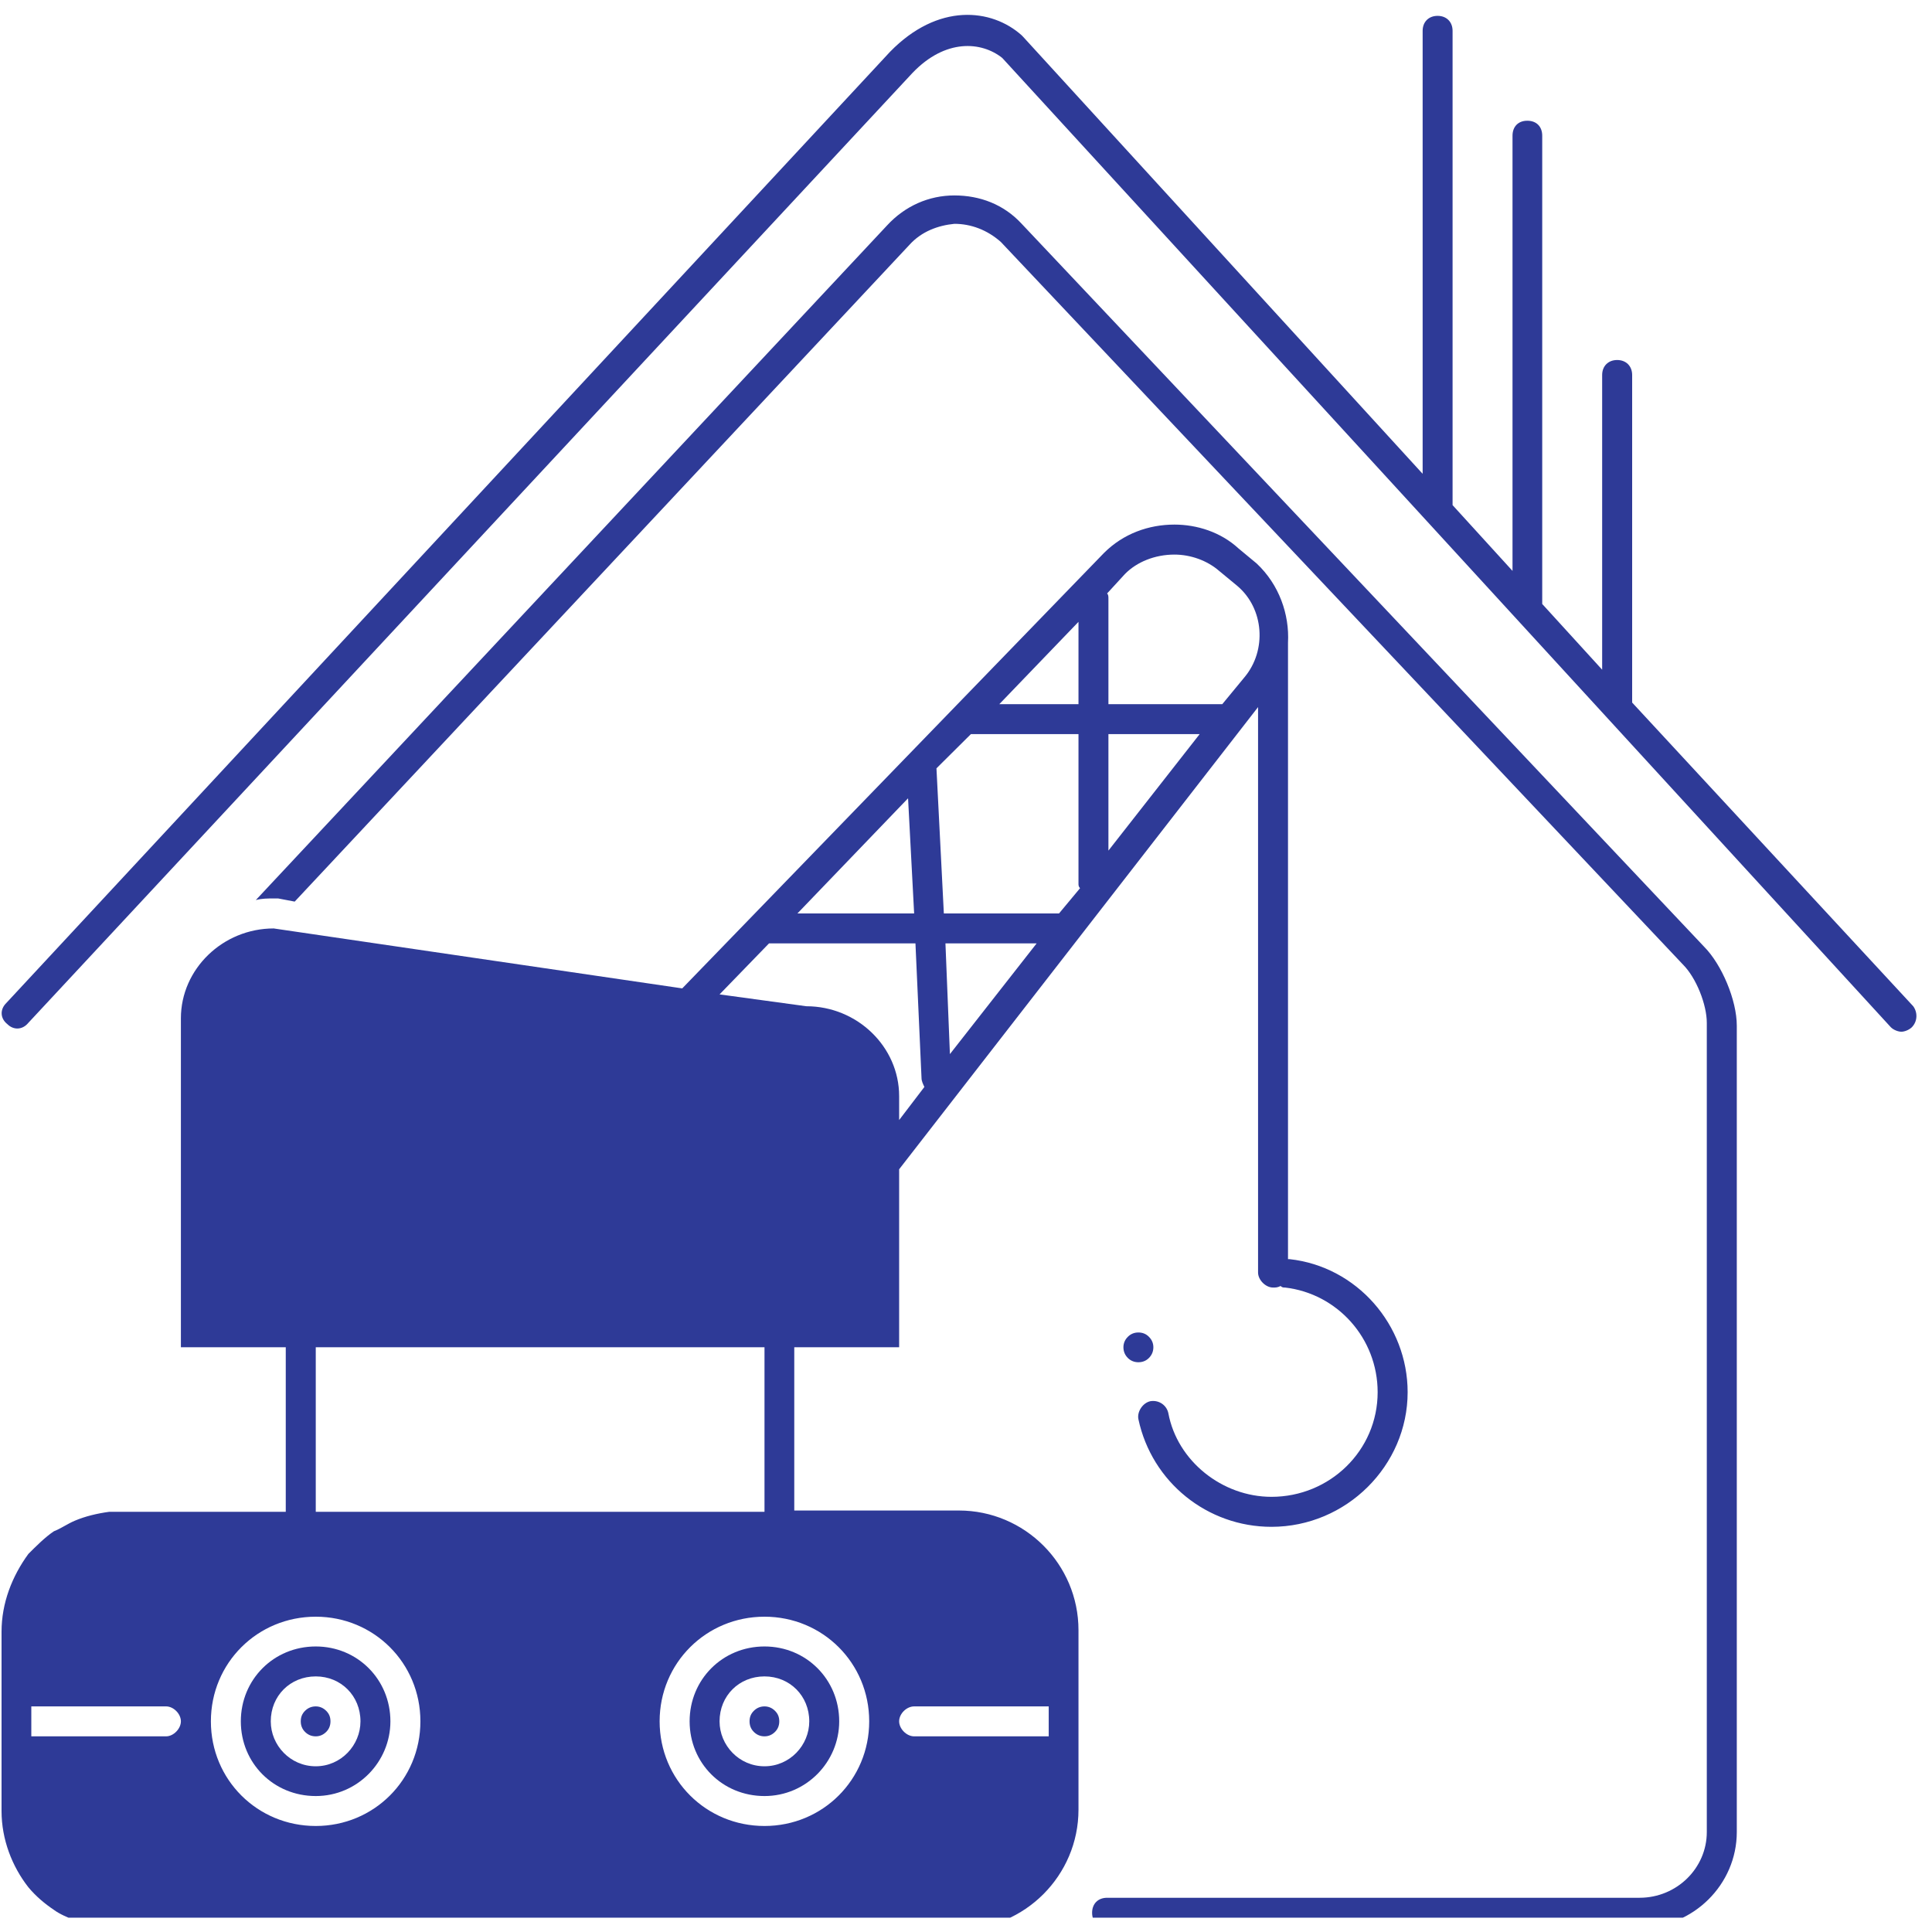 <svg xmlns="http://www.w3.org/2000/svg" xmlns:xlink="http://www.w3.org/1999/xlink" width="45" zoomAndPan="magnify" viewBox="0 0 33.75 33.75" height="45" preserveAspectRatio="xMidYMid meet" version="1.0"><defs><clipPath id="b1b002dbe0"><path d="M 0 0 L 33.5 0 L 33.5 19 L 0 19 Z M 0 0 " clip-rule="nonzero"/></clipPath><clipPath id="ef79bf0448"><path d="M 4 3 L 31 3 L 31 33.5 L 4 33.5 Z M 4 3 " clip-rule="nonzero"/></clipPath><clipPath id="c447e18b05"><path d="M 0 9 L 25 9 L 25 33.5 L 0 33.5 Z M 0 9 " clip-rule="nonzero"/></clipPath></defs><g clip-path="url(#b1b002dbe0)"><path fill="#2e3a97" d="M 28.512 12.273 L 28.512 6.551 C 28.512 6.395 28.406 6.289 28.25 6.289 C 28.094 6.289 27.988 6.395 27.988 6.551 L 27.988 11.699 L 26.941 10.551 L 26.941 2.371 C 26.941 2.211 26.84 2.109 26.68 2.109 C 26.523 2.109 26.422 2.211 26.422 2.371 L 26.422 9.973 L 25.375 8.824 L 25.375 0.539 C 25.375 0.383 25.27 0.277 25.113 0.277 C 24.957 0.277 24.852 0.383 24.852 0.539 L 24.852 8.277 L 17.875 0.645 C 17.875 0.645 17.848 0.617 17.848 0.617 C 17.324 0.148 16.387 0.043 15.547 0.906 L 0.105 17.527 C 0 17.633 0 17.789 0.129 17.891 C 0.234 17.996 0.391 17.996 0.496 17.867 L 15.941 1.273 C 16.516 0.672 17.145 0.723 17.508 1.012 L 33.031 17.945 C 33.082 17.996 33.164 18.023 33.215 18.023 C 33.266 18.023 33.344 17.996 33.398 17.945 C 33.5 17.84 33.5 17.684 33.422 17.578 Z M 28.512 12.273 " fill-opacity="1" fill-rule="nonzero"/></g><g clip-path="url(#ef79bf0448)"><path fill="#2e3a97" d="M 17.848 3.91 C 17.535 3.57 17.117 3.414 16.672 3.414 C 16.227 3.414 15.809 3.598 15.496 3.938 L 4.469 15.723 C 4.574 15.695 4.676 15.695 4.781 15.695 L 4.859 15.695 L 5.148 15.75 L 15.887 4.277 C 16.098 4.043 16.387 3.938 16.672 3.91 C 16.961 3.91 17.246 4.016 17.484 4.227 L 29.398 16.848 C 29.633 17.082 29.816 17.551 29.816 17.867 L 29.816 32.004 C 29.816 32.633 29.293 33.152 28.641 33.152 L 19.34 33.152 C 19.18 33.152 19.078 33.258 19.078 33.414 C 19.078 33.57 19.18 33.676 19.34 33.676 L 28.641 33.676 C 29.582 33.676 30.34 32.918 30.34 32.004 L 30.34 17.918 C 30.34 17.473 30.078 16.848 29.766 16.535 Z M 17.848 3.91 " fill-opacity="1" fill-rule="nonzero"/></g><path fill="#2e3a97" d="M 20.148 23.535 C 20.148 23.609 20.121 23.672 20.07 23.723 C 20.02 23.773 19.957 23.797 19.887 23.797 C 19.816 23.797 19.754 23.773 19.703 23.723 C 19.652 23.672 19.625 23.609 19.625 23.535 C 19.625 23.465 19.652 23.402 19.703 23.352 C 19.754 23.301 19.816 23.277 19.887 23.277 C 19.957 23.277 20.02 23.301 20.07 23.352 C 20.121 23.402 20.148 23.465 20.148 23.535 Z M 20.148 23.535 " fill-opacity="1" fill-rule="nonzero"/><g clip-path="url(#c447e18b05)"><path fill="#2e3a97" d="M 0.941 33.363 C 1.047 33.441 1.176 33.492 1.305 33.547 C 1.488 33.625 1.699 33.676 1.906 33.703 C 1.984 33.703 2.039 33.703 2.117 33.703 L 16.75 33.703 C 17.902 33.703 18.84 32.762 18.84 31.613 L 18.84 28.477 C 18.84 27.324 17.902 26.387 16.75 26.387 L 13.875 26.387 L 13.875 23.535 L 15.707 23.535 L 15.707 20.426 L 21.977 12.352 L 21.977 22.23 C 21.977 22.359 22.109 22.492 22.238 22.492 C 22.289 22.492 22.316 22.492 22.371 22.465 C 22.395 22.492 22.422 22.492 22.449 22.492 C 23.363 22.598 24.066 23.379 24.066 24.32 C 24.066 25.34 23.23 26.148 22.211 26.148 C 21.352 26.148 20.566 25.523 20.41 24.688 C 20.383 24.555 20.254 24.453 20.098 24.477 C 19.965 24.504 19.859 24.66 19.887 24.793 C 20.121 25.891 21.09 26.672 22.211 26.672 C 23.52 26.672 24.59 25.602 24.59 24.32 C 24.59 23.145 23.703 22.125 22.527 21.996 C 22.527 21.996 22.527 21.996 22.5 21.996 L 22.5 11.254 C 22.5 11.254 22.5 11.227 22.5 11.227 C 22.527 10.73 22.344 10.211 21.953 9.844 L 21.637 9.582 C 21.324 9.293 20.906 9.164 20.516 9.164 C 20.07 9.164 19.625 9.32 19.285 9.66 L 11.918 17.266 L 4.781 16.219 C 3.895 16.219 3.16 16.926 3.16 17.789 L 3.16 23.535 L 4.992 23.535 L 4.992 26.41 L 2.117 26.41 C 2.039 26.41 1.984 26.41 1.906 26.41 C 1.699 26.438 1.488 26.488 1.305 26.566 C 1.176 26.621 1.07 26.699 0.941 26.75 C 0.785 26.855 0.629 27.012 0.496 27.145 C 0.211 27.535 0.027 28.004 0.027 28.504 L 0.027 31.637 C 0.027 32.133 0.211 32.605 0.496 32.969 C 0.629 33.129 0.785 33.258 0.941 33.363 Z M 19.363 14.859 L 19.363 12.824 L 20.957 12.824 Z M 19.652 10.027 C 19.859 9.816 20.176 9.688 20.516 9.688 C 20.801 9.688 21.09 9.793 21.297 9.973 L 21.613 10.234 C 22.082 10.629 22.133 11.359 21.742 11.828 L 21.352 12.301 C 21.352 12.301 21.324 12.301 21.324 12.301 L 19.363 12.301 L 19.363 10.469 C 19.363 10.418 19.363 10.391 19.34 10.367 Z M 15.969 29.809 L 18.32 29.809 L 18.32 30.332 L 15.969 30.332 C 15.836 30.332 15.707 30.199 15.707 30.07 C 15.707 29.938 15.836 29.809 15.969 29.809 Z M 15.184 30.07 C 15.184 31.09 14.371 31.898 13.355 31.898 C 12.336 31.898 11.523 31.09 11.523 30.07 C 11.523 29.051 12.336 28.242 13.355 28.242 C 14.371 28.242 15.184 29.051 15.184 30.07 Z M 16.594 18.414 L 16.516 16.48 L 18.109 16.48 Z M 18.84 10.863 L 18.84 12.301 L 17.457 12.301 Z M 16.961 12.824 L 18.84 12.824 L 18.84 15.438 C 18.84 15.461 18.84 15.488 18.867 15.516 L 18.5 15.957 C 18.477 15.957 18.477 15.957 18.449 15.957 L 16.488 15.957 L 16.359 13.422 Z M 15.863 13.945 L 15.969 15.957 L 13.93 15.957 Z M 13.434 16.48 C 13.457 16.48 13.457 16.48 13.484 16.48 L 15.992 16.48 L 16.098 18.832 C 16.098 18.887 16.125 18.938 16.148 18.988 L 15.707 19.566 L 15.707 19.148 C 15.707 18.285 14.973 17.578 14.086 17.578 L 12.57 17.371 Z M 5.516 23.535 L 13.355 23.535 L 13.355 26.41 L 5.516 26.41 Z M 5.516 28.242 C 6.531 28.242 7.344 29.051 7.344 30.07 C 7.344 31.09 6.531 31.898 5.516 31.898 C 4.496 31.898 3.684 31.09 3.684 30.07 C 3.684 29.051 4.496 28.242 5.516 28.242 Z M 0.547 29.809 L 2.902 29.809 C 3.031 29.809 3.16 29.938 3.16 30.07 C 3.16 30.199 3.031 30.332 2.902 30.332 L 0.547 30.332 Z M 0.547 29.809 " fill-opacity="1" fill-rule="nonzero"/></g><path fill="#2e3a97" d="M 5.773 30.07 C 5.773 30.141 5.75 30.203 5.699 30.254 C 5.648 30.305 5.586 30.332 5.516 30.332 C 5.441 30.332 5.379 30.305 5.328 30.254 C 5.277 30.203 5.254 30.141 5.254 30.07 C 5.254 29.996 5.277 29.938 5.328 29.887 C 5.379 29.836 5.441 29.809 5.516 29.809 C 5.586 29.809 5.648 29.836 5.699 29.887 C 5.75 29.938 5.773 29.996 5.773 30.07 Z M 5.773 30.07 " fill-opacity="1" fill-rule="nonzero"/><path fill="#2e3a97" d="M 5.516 31.375 C 6.246 31.375 6.82 30.777 6.82 30.07 C 6.82 29.34 6.246 28.762 5.516 28.762 C 4.781 28.762 4.207 29.34 4.207 30.07 C 4.207 30.801 4.781 31.375 5.516 31.375 Z M 5.516 29.285 C 5.957 29.285 6.297 29.625 6.297 30.07 C 6.297 30.488 5.957 30.855 5.516 30.855 C 5.07 30.855 4.73 30.488 4.73 30.07 C 4.73 29.625 5.07 29.285 5.516 29.285 Z M 5.516 29.285 " fill-opacity="1" fill-rule="nonzero"/><path fill="#2e3a97" d="M 13.613 30.07 C 13.613 30.141 13.59 30.203 13.539 30.254 C 13.488 30.305 13.426 30.332 13.355 30.332 C 13.281 30.332 13.219 30.305 13.168 30.254 C 13.117 30.203 13.094 30.141 13.094 30.07 C 13.094 29.996 13.117 29.938 13.168 29.887 C 13.219 29.836 13.281 29.809 13.355 29.809 C 13.426 29.809 13.488 29.836 13.539 29.887 C 13.59 29.938 13.613 29.996 13.613 30.07 Z M 13.613 30.07 " fill-opacity="1" fill-rule="nonzero"/><path fill="#2e3a97" d="M 12.047 30.07 C 12.047 30.801 12.621 31.375 13.355 31.375 C 14.086 31.375 14.66 30.777 14.66 30.07 C 14.66 29.34 14.086 28.762 13.355 28.762 C 12.621 28.762 12.047 29.34 12.047 30.07 Z M 14.137 30.07 C 14.137 30.488 13.797 30.855 13.355 30.855 C 12.91 30.855 12.57 30.488 12.57 30.07 C 12.57 29.625 12.91 29.285 13.355 29.285 C 13.797 29.285 14.137 29.625 14.137 30.07 Z M 14.137 30.07 " fill-opacity="1" fill-rule="nonzero"/></svg>